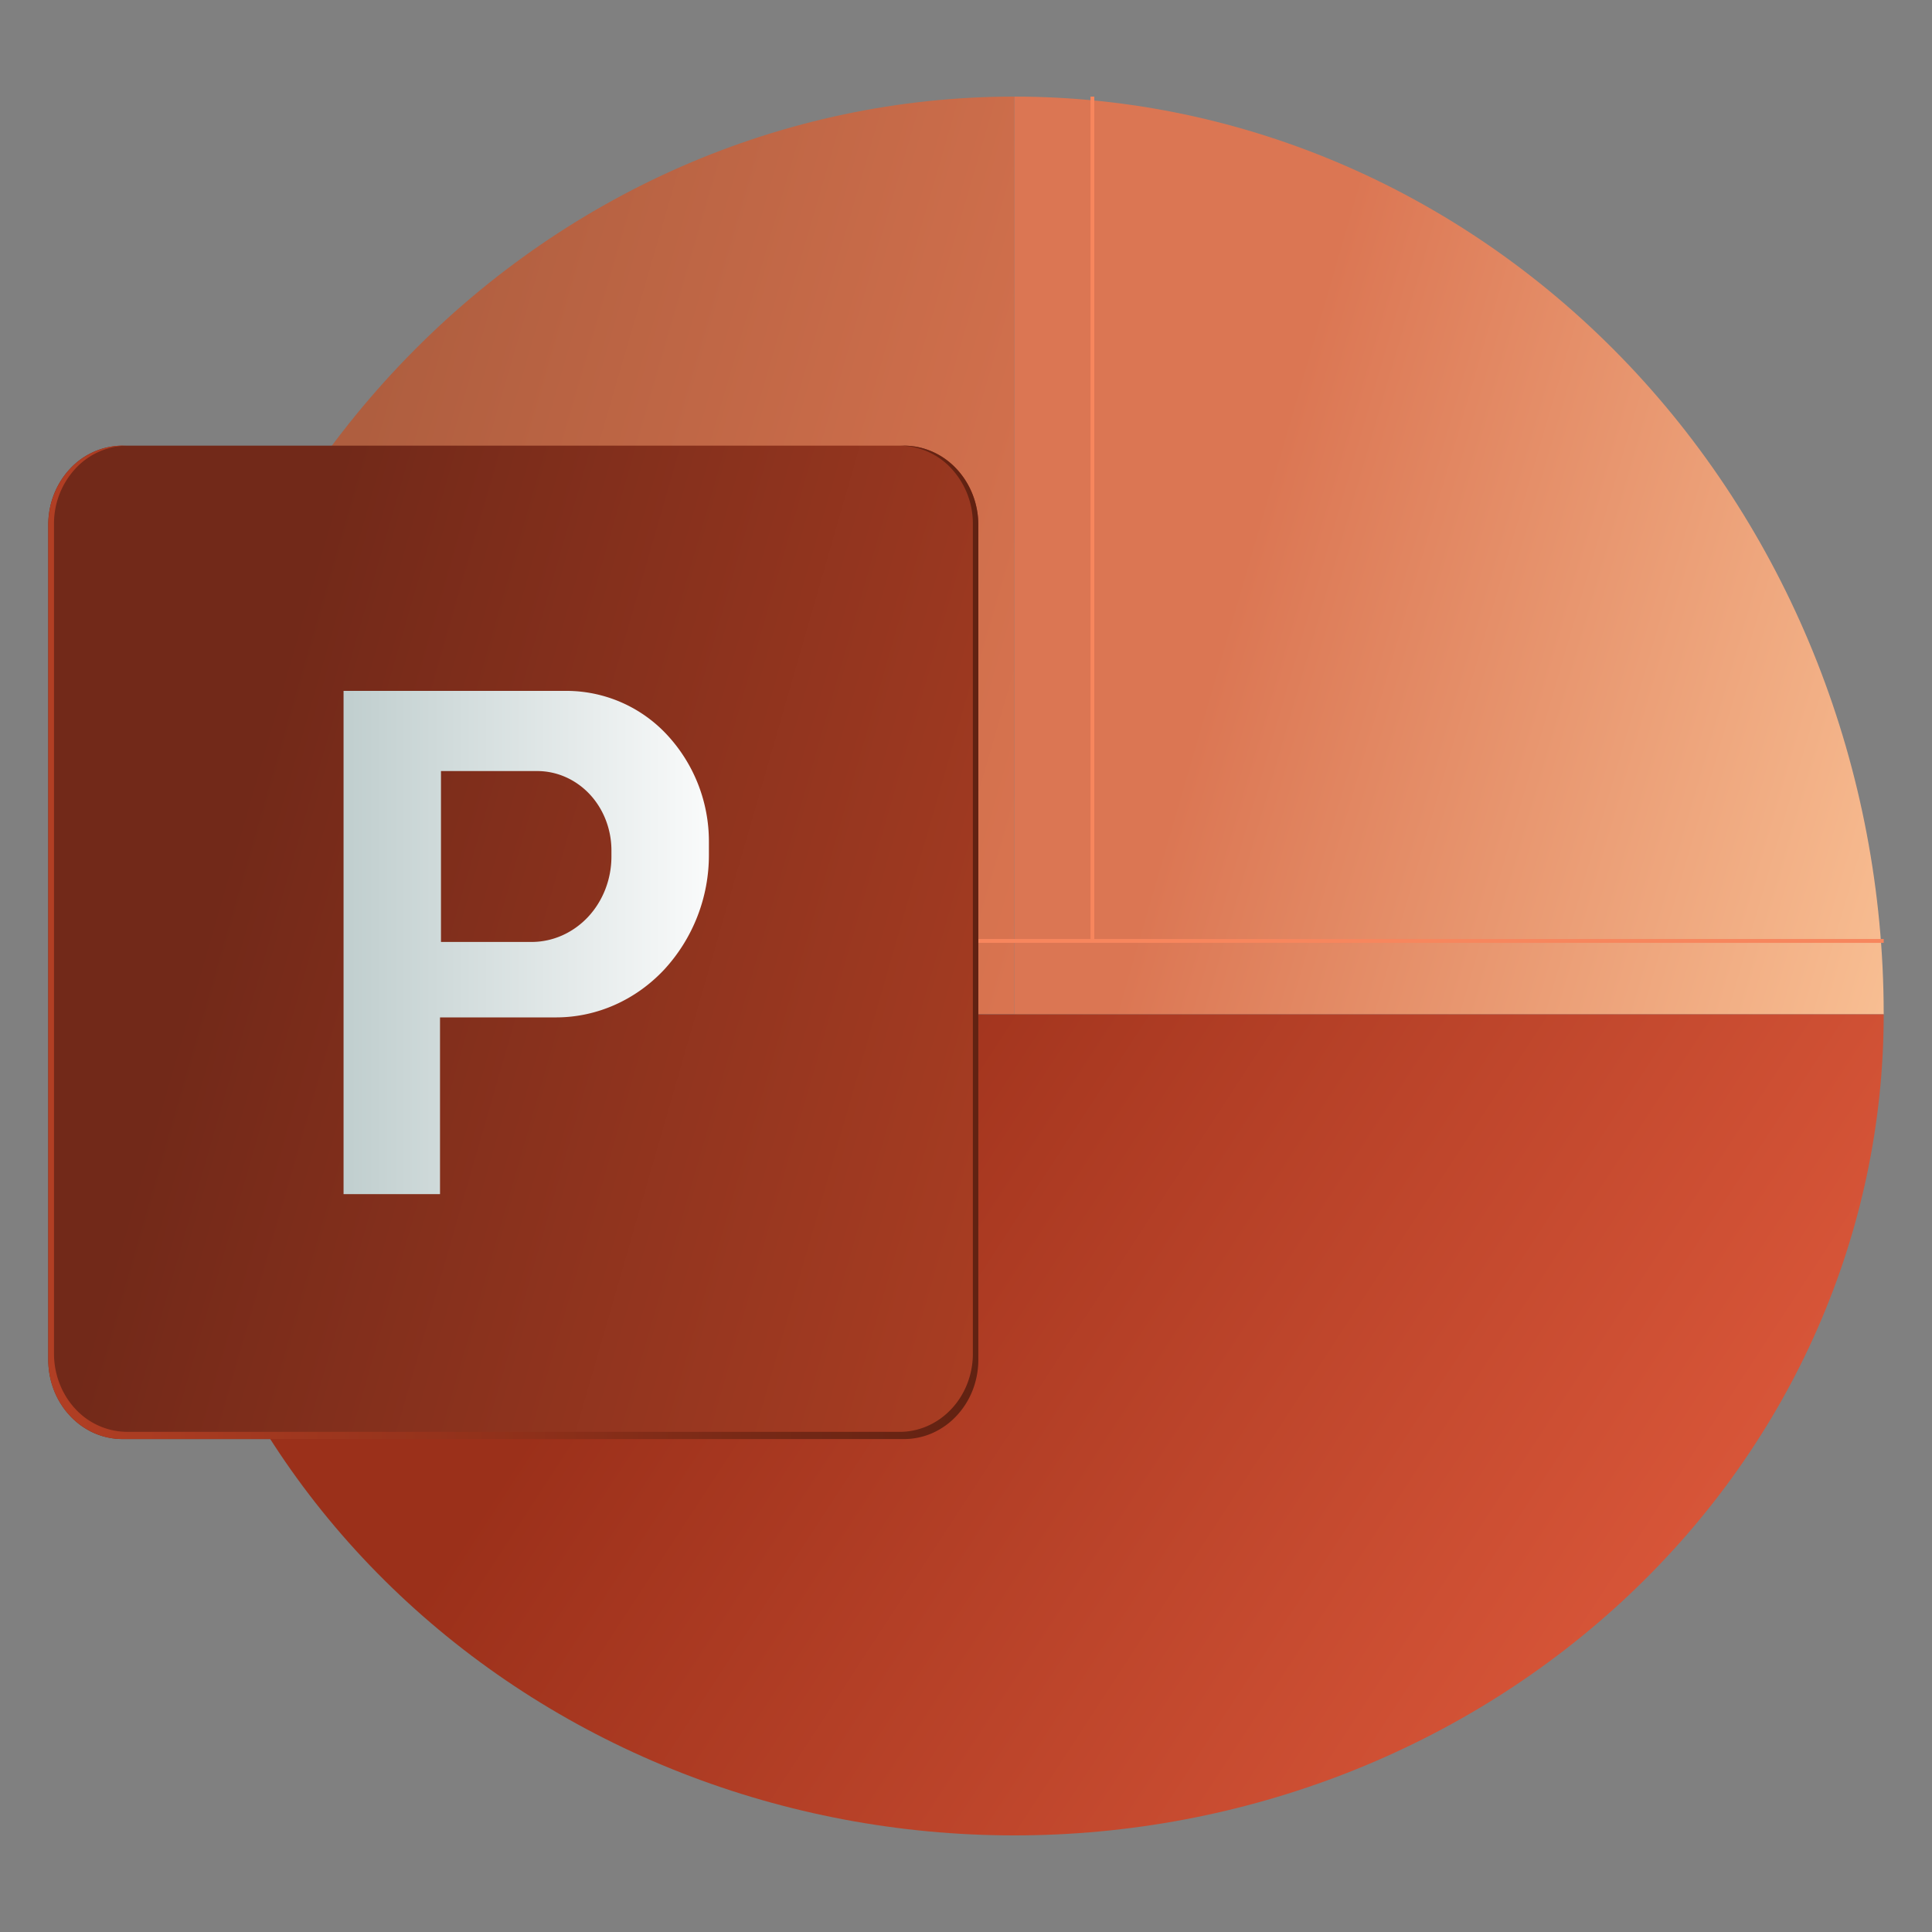 <svg width="40" height="40" viewBox="0 0 40 40" fill="none" xmlns="http://www.w3.org/2000/svg">
    <rect x="0" y="0" width="40" height="40" fill="#808080" stroke="none"/>
    <path fill-rule="evenodd" clip-rule="evenodd" d="M21 2v19h18v-.028c-.007-5.034-1.906-9.859-5.28-13.416C30.345 4 25.772 2.001 21.003 2H21Z" fill="url(#paint0_linear_6042_16855)"/>
    <path fill-rule="evenodd" clip-rule="evenodd" d="M21 21V2c-4.774 0-9.352 2.001-12.728 5.564C4.896 11.127 3 15.96 3 20.997h18V21Z" fill="url(#paint1_linear_6042_16855)"/>
    <path fill-rule="evenodd" clip-rule="evenodd" d="M3 21h36c0 4.509-1.896 8.833-5.272 12.02C30.352 36.21 25.774 38 21 38s-9.352-1.791-12.728-4.98C4.896 29.834 3 25.51 3 21Z" fill="url(#paint2_linear_6042_16855)"/>
    <path fill-rule="evenodd" clip-rule="evenodd" d="M6.236 19.441h16.342V2h.078v17.441H39v.08H6.236v-.08Z" fill="#F7865D"/>
    <path fill-rule="evenodd" clip-rule="evenodd" d="M2.53 29.794h16.192a1.491 1.491 0 0 0 1.082-.48 1.7 1.7 0 0 0 .451-1.156V10.86a1.699 1.699 0 0 0-.451-1.153 1.491 1.491 0 0 0-1.082-.48H2.53a1.489 1.489 0 0 0-1.081.48c-.287.306-.449.72-.45 1.153v17.284c-.001.216.038.43.114.629.076.2.189.381.331.534.142.154.311.276.497.36.187.083.386.126.589.127Z" fill="url(#paint3_linear_6042_16855)"/>
    <path fill-rule="evenodd" clip-rule="evenodd" d="M18.722 29.794H2.53a1.454 1.454 0 0 1-.589-.128 1.536 1.536 0 0 1-.497-.359 1.653 1.653 0 0 1-.331-.534A1.738 1.738 0 0 1 1 28.144V10.86c.001-.432.163-.847.45-1.153a1.489 1.489 0 0 1 1.08-.48h.1a1.47 1.47 0 0 0-1.067.474 1.675 1.675 0 0 0-.445 1.14v17.191c.002.428.161.837.444 1.14a1.47 1.47 0 0 0 1.068.473h15.998c.4 0 .785-.17 1.069-.473.284-.302.444-.712.445-1.14V10.84a1.676 1.676 0 0 0-.445-1.14 1.47 1.47 0 0 0-1.07-.473h.095c.406.002.794.174 1.081.48.288.306.45.72.452 1.153v17.284c.001.216-.038.43-.114.63-.077.2-.19.381-.332.534a1.536 1.536 0 0 1-.498.359 1.456 1.456 0 0 1-.59.127Z" fill="url(#paint4_linear_6042_16855)"/>
    <path fill-rule="evenodd" clip-rule="evenodd" d="M9.132 15.964h1.995c.406.001.795.174 1.082.48.287.307.448.723.45 1.156v.14c-.002.467-.176.914-.484 1.244-.31.33-.728.517-1.166.518H9.13v-3.538h.003Zm-2.019-1.66h4.64a2.845 2.845 0 0 1 2.066.919 3.24 3.24 0 0 1 .858 2.205v.272a3.494 3.494 0 0 1-.925 2.374c-.59.63-1.39.986-2.224.99H9.11v3.659H7.113V14.305Z" fill="url(#paint5_linear_6042_16855)"/>
    <defs>
        <linearGradient id="paint0_linear_6042_16855" x1="40.072" y1="30.913" x2="21.698" y2="25.558" gradientUnits="userSpaceOnUse">
            <stop stop-color="#FFD0A2"/>
            <stop offset="1" stop-color="#DB7653"/>
        </linearGradient>
        <linearGradient id="paint1_linear_6042_16855" x1="21.718" y1="28.51" x2="3.34" y2="23.152" gradientUnits="userSpaceOnUse">
            <stop stop-color="#E17853"/>
            <stop offset="1" stop-color="#AF5E3F"/>
        </linearGradient>
        <linearGradient id="paint2_linear_6042_16855" x1="38.477" y1="48.595" x2="10.49" y2="30.359" gradientUnits="userSpaceOnUse">
            <stop stop-color="#F96A49"/>
            <stop offset="1" stop-color="#9B301A"/>
        </linearGradient>
        <linearGradient id="paint3_linear_6042_16855" x1="20.709" y1="36.139" x2="1.02" y2="30.462" gradientUnits="userSpaceOnUse">
            <stop stop-color="#B14024"/>
            <stop offset="1" stop-color="#722919"/>
        </linearGradient>
        <linearGradient id="paint4_linear_6042_16855" x1=".776" y1="32.94" x2="21.159" y2="32.94" gradientUnits="userSpaceOnUse">
            <stop stop-color="#B23F24"/>
            <stop offset=".5" stop-color="#8E301A"/>
            <stop offset="1" stop-color="#5C2011"/>
        </linearGradient>
        <linearGradient id="paint5_linear_6042_16855" x1="7.246" y1="32.952" x2="15.252" y2="32.952" gradientUnits="userSpaceOnUse">
            <stop stop-color="#C1CFCF"/>
            <stop offset="1" stop-color="#FEFEFE"/>
        </linearGradient>
    </defs>
</svg>